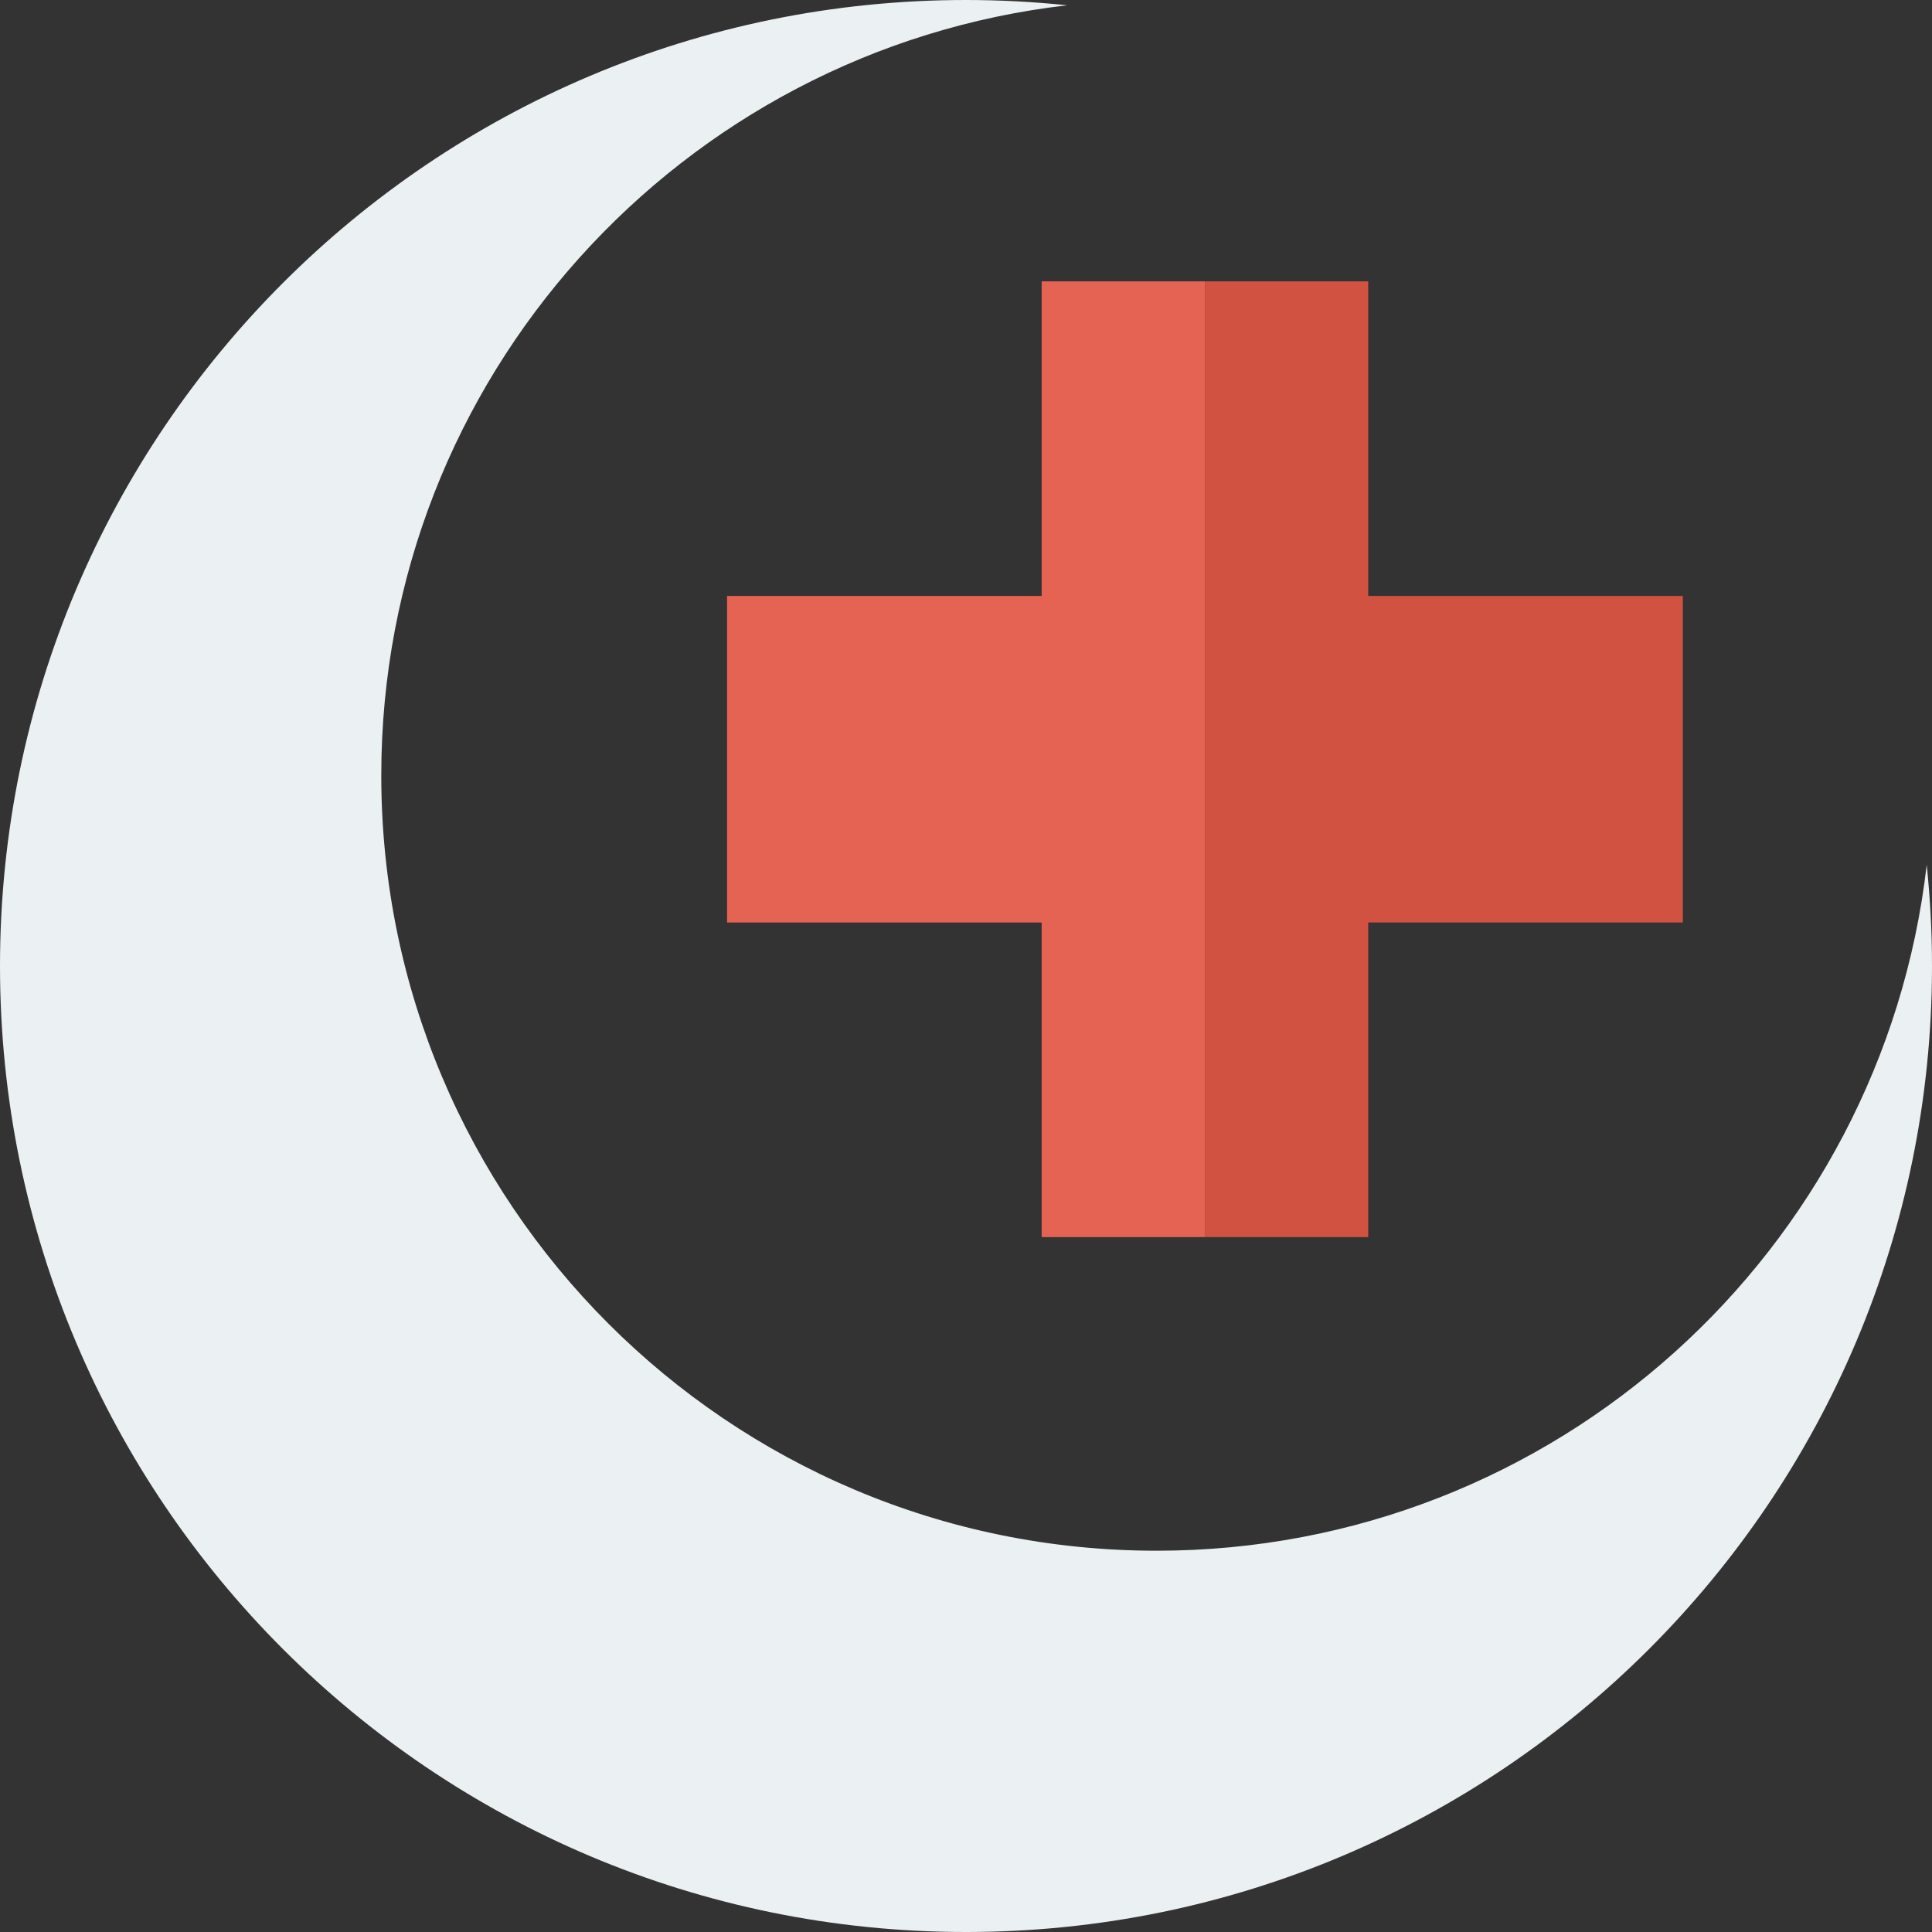 <?xml version="1.0" encoding="iso-8859-1"?>
<!-- Generator: Adobe Illustrator 19.0.0, SVG Export Plug-In . SVG Version: 6.00 Build 0)  -->
<svg xmlns="http://www.w3.org/2000/svg" xmlns:xlink="http://www.w3.org/1999/xlink" version="1.1" id="Capa_1" x="0px" y="0px" viewBox="0 0 409.6 409.6" style="enable-background:new 0 0 409.6 409.6;" xml:space="preserve">
<rect x="0" y="0" width="409.6" height="409.6" fill="#333333" stroke="none"/>
<path style="fill:#EBF0F3;" d="M245.217,328.766c-90.786,0-164.384-73.597-164.384-164.384c0-84.368,63.572-153.852,145.42-163.26  C219.202,0.389,212.046,0,204.8,0C91.693,0,0,91.692,0,204.8c0,113.107,91.693,204.8,204.8,204.8  c113.108,0,204.8-91.693,204.8-204.8c0-7.246-0.388-14.402-1.122-21.453C399.07,265.195,329.586,328.766,245.217,328.766z"/>
<polygon style="fill:#D15241;" points="290.073,126.346 290.073,59.646 255.456,59.646 255.456,262.277 290.073,262.277   290.073,195.577 356.773,195.577 356.773,126.346 "/>
<polygon style="fill:#E56353;" points="220.842,59.646 220.842,126.346 154.142,126.346 154.142,195.577 220.842,195.577   220.842,262.277 255.456,262.277 255.456,59.646 "/>
<g>
</g>
<g>
</g>
<g>
</g>
<g>
</g>
<g>
</g>
<g>
</g>
<g>
</g>
<g>
</g>
<g>
</g>
<g>
</g>
<g>
</g>
<g>
</g>
<g>
</g>
<g>
</g>
<g>
</g>
</svg>
